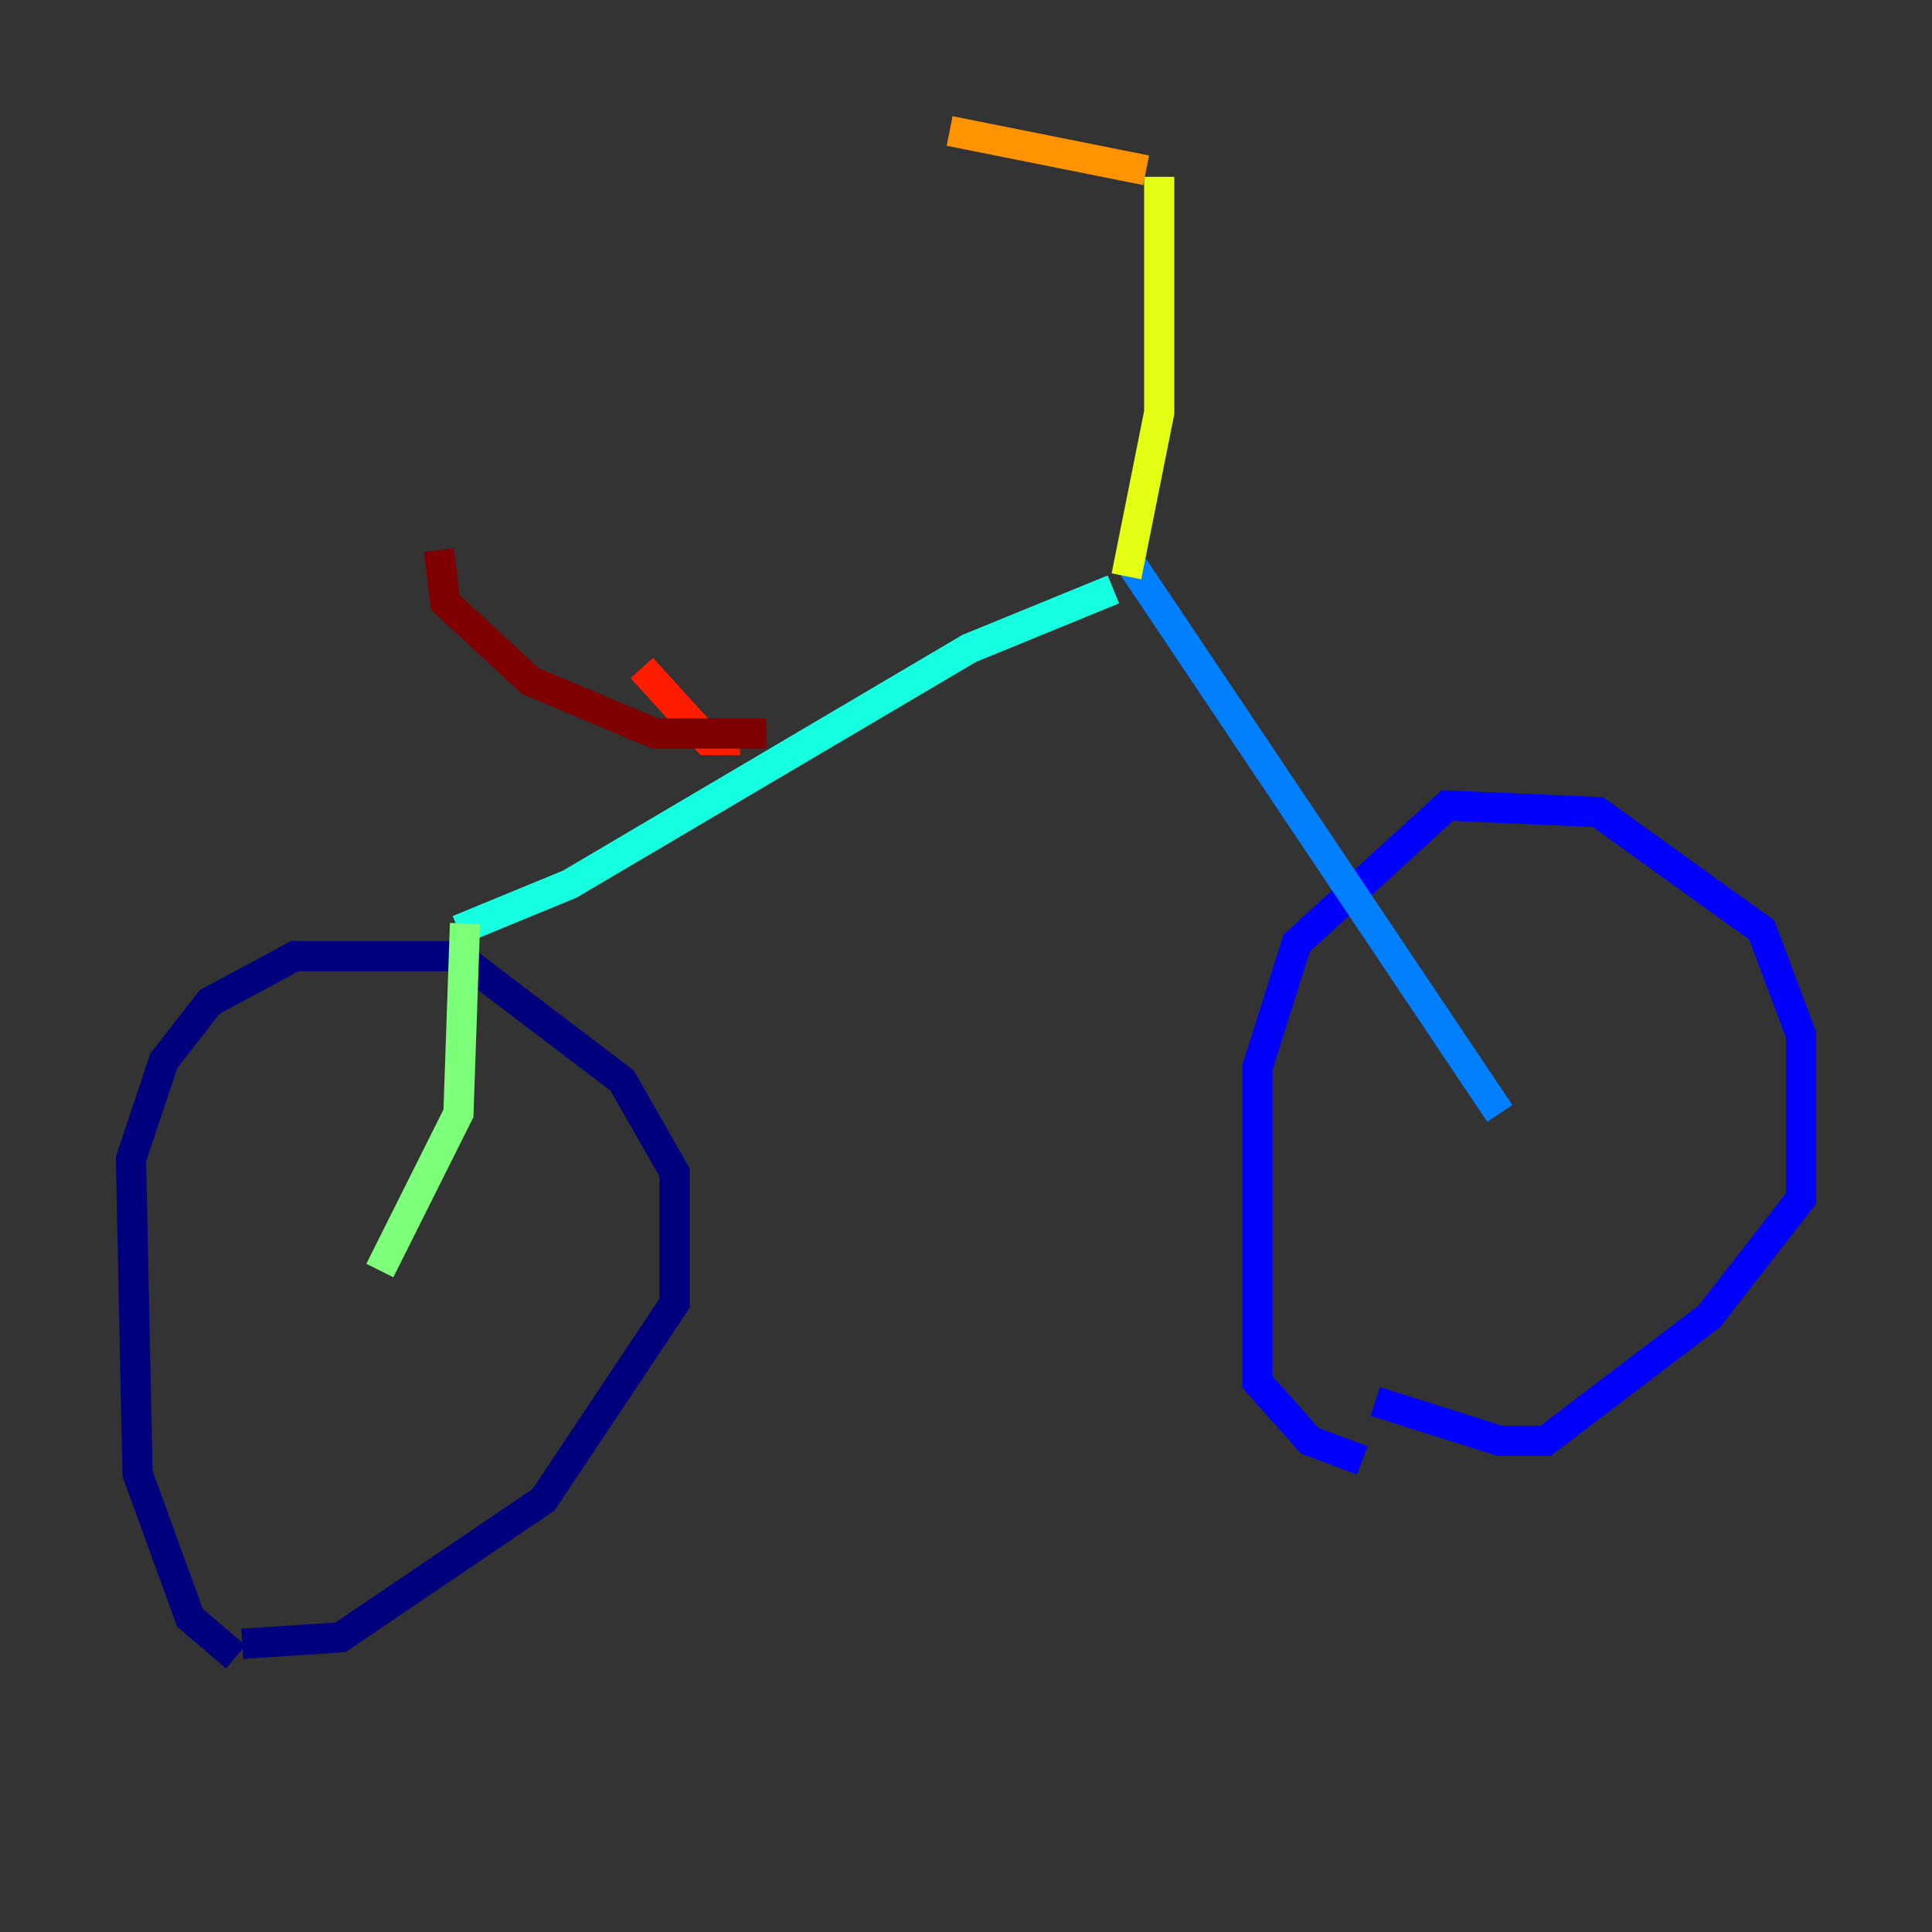 <?xml version="1.0" encoding="utf-8" ?>
<svg baseProfile="tiny" height="128" version="1.2" viewBox="0,0,128,128" width="128" xmlns="http://www.w3.org/2000/svg" xmlns:ev="http://www.w3.org/2001/xml-events" xmlns:xlink="http://www.w3.org/1999/xlink"><rect x="0" y="0" width="128" height="128" fill="#333333" stroke="none"/><defs /><polyline fill="none" points="15.62,109.776 12.583,107.173 9.112,97.627 8.678,76.8 10.848,70.291 13.885,66.386 19.525,63.349 30.373,63.349 41.22,71.593 44.691,77.668 44.691,86.346 36.014,99.363 22.563,108.475 16.054,108.909" stroke="#00007f" stroke-width="2" /><polyline fill="none" points="90.251,96.759 86.78,95.458 83.308,91.552 83.308,70.725 85.912,62.481 95.891,53.37 105.871,53.803 116.719,61.614 119.322,68.556 119.322,79.403 113.248,87.214 102.4,95.458 99.363,95.458 91.119,92.854" stroke="#0000ff" stroke-width="2" /><polyline fill="none" points="99.363,73.763 74.63,36.881" stroke="#0080ff" stroke-width="2" /><polyline fill="none" points="73.763,39.051 64.217,42.956 37.749,58.576 30.373,61.614" stroke="#15ffe1" stroke-width="2" /><polyline fill="none" points="30.807,61.18 30.373,73.763 25.166,84.176" stroke="#7cff79" stroke-width="2" /><polyline fill="none" points="74.63,38.183 76.8,27.336 76.8,11.715" stroke="#e4ff12" stroke-width="2" /><polyline fill="none" points="75.932,11.281 62.915,8.678" stroke="#ff9400" stroke-width="2" /><polyline fill="none" points="49.031,49.031 46.861,49.031 42.522,44.258" stroke="#ff1d00" stroke-width="2" /><polyline fill="none" points="50.766,48.597 43.39,48.597 35.146,45.125 29.505,39.919 29.071,36.447" stroke="#7f0000" stroke-width="2" /></svg>